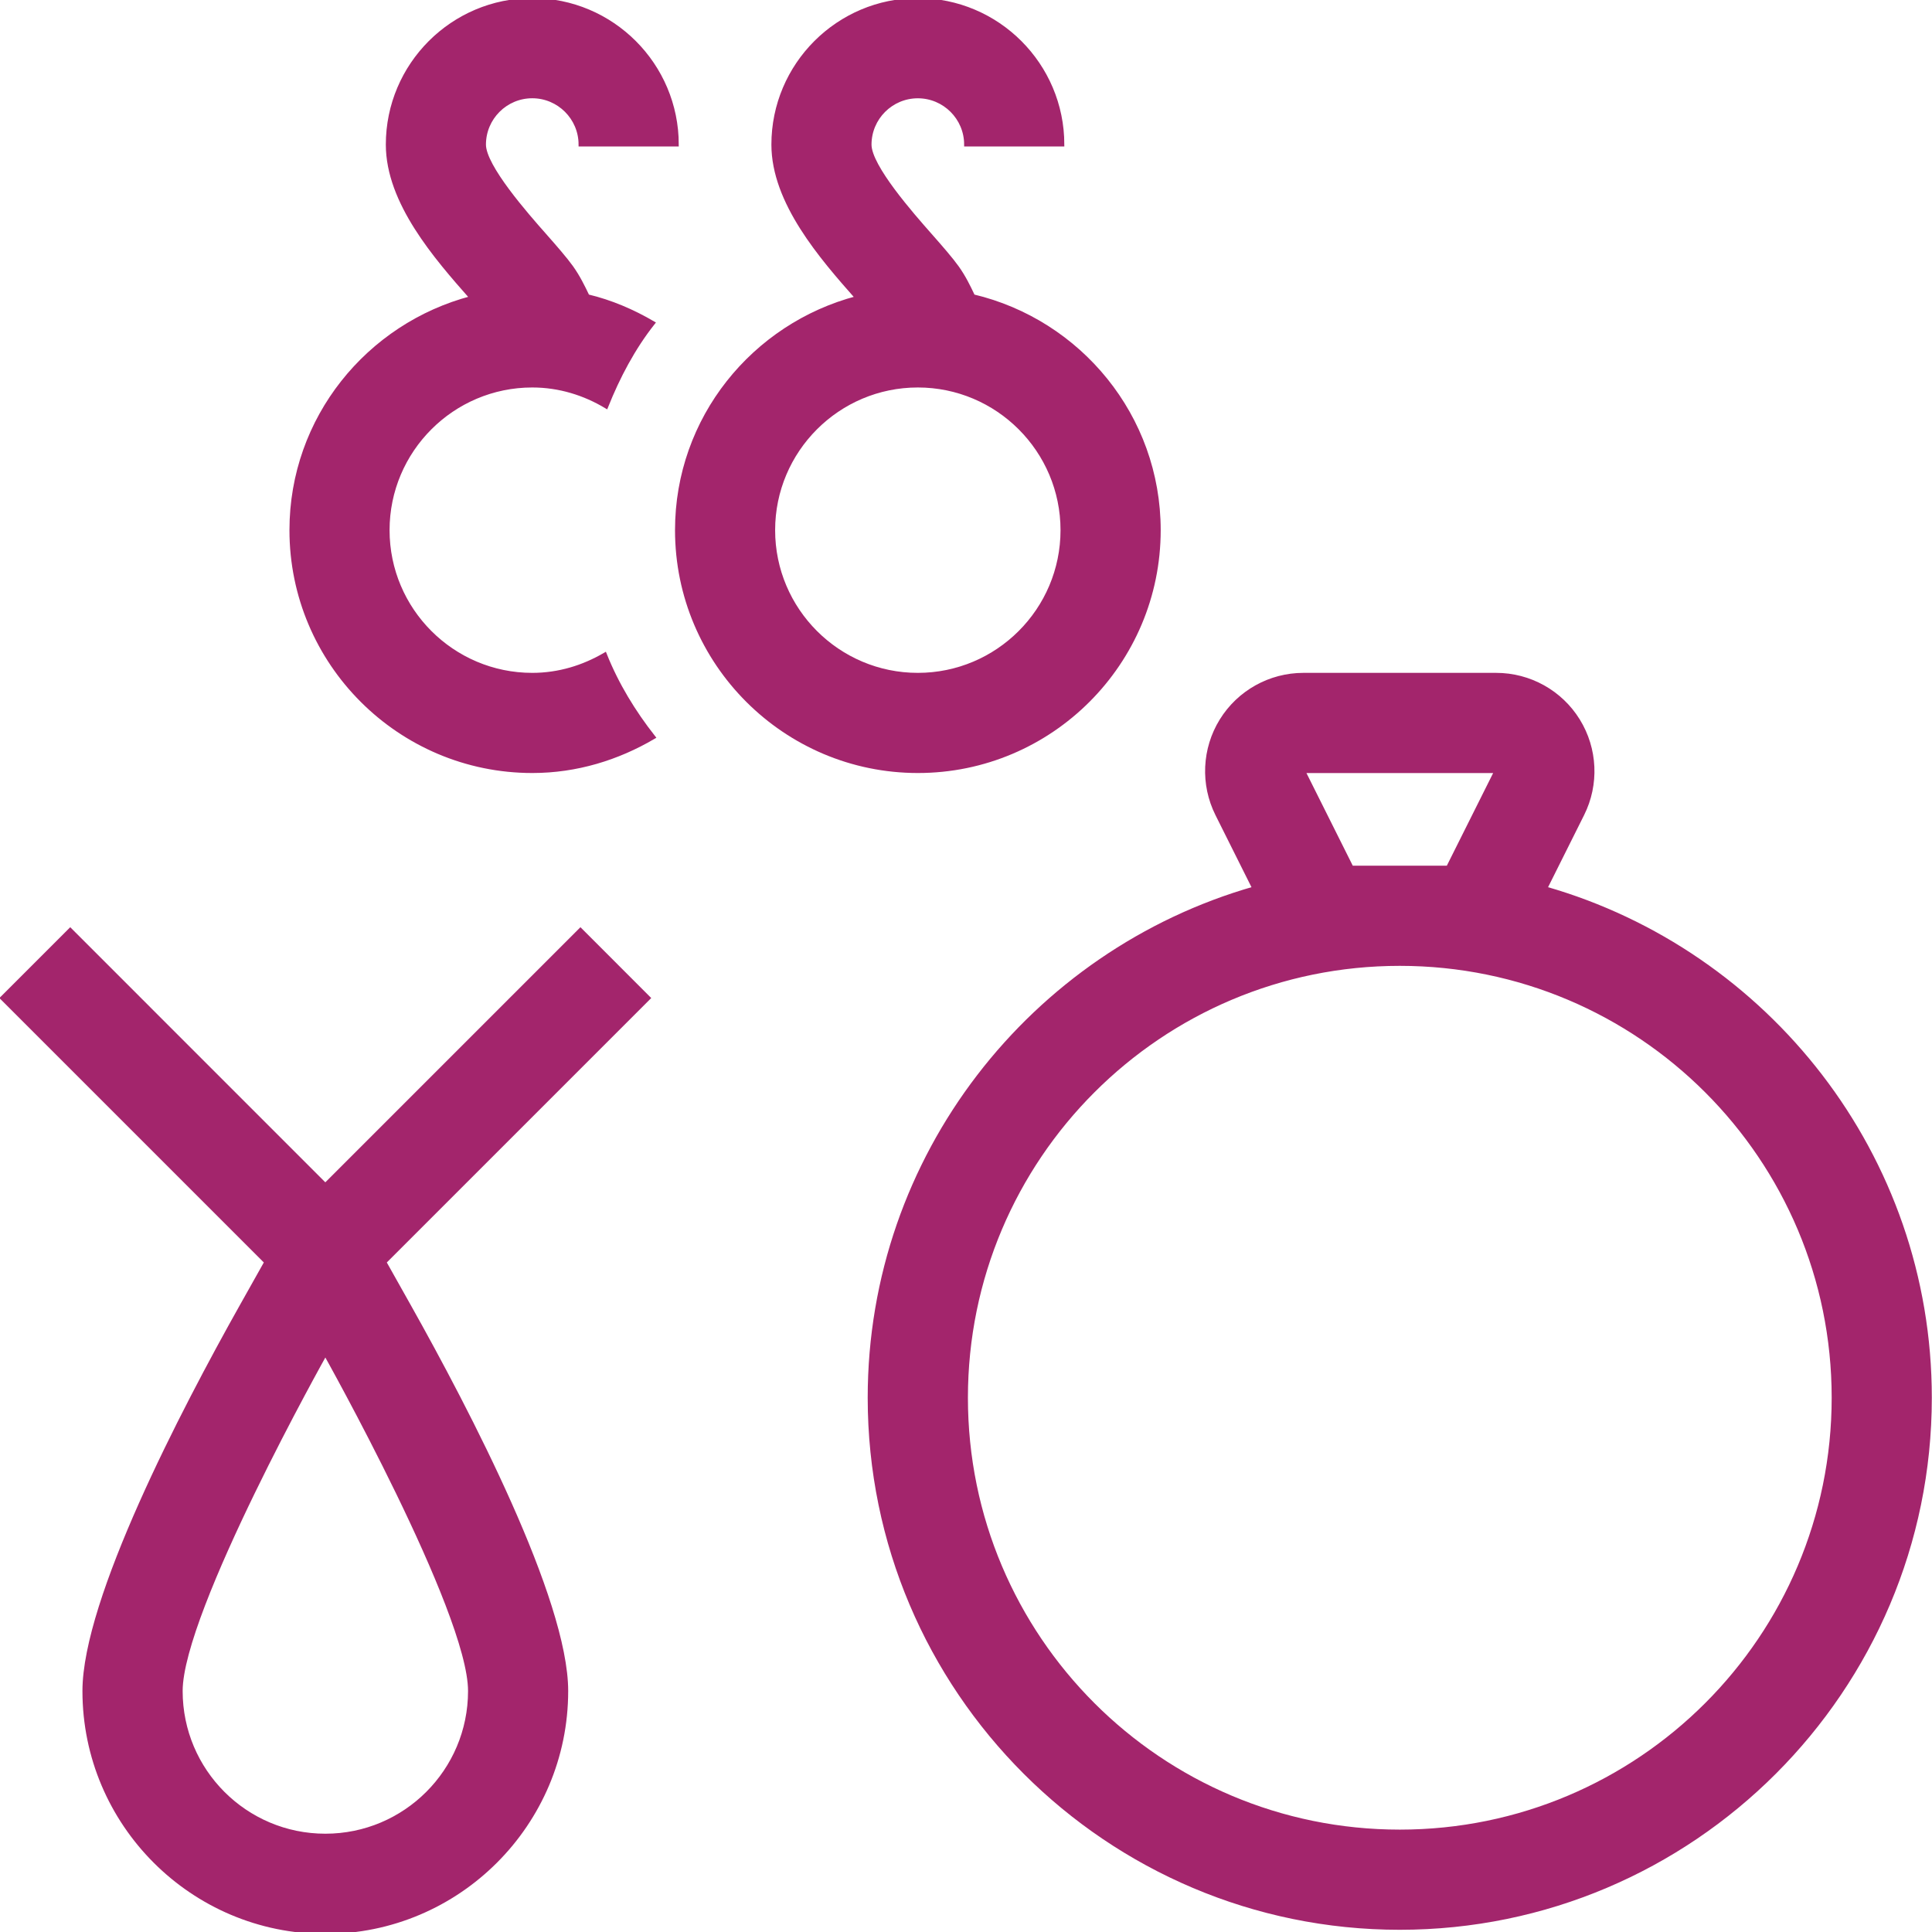 <!DOCTYPE svg PUBLIC "-//W3C//DTD SVG 1.1//EN" "http://www.w3.org/Graphics/SVG/1.1/DTD/svg11.dtd">
<!-- Uploaded to: SVG Repo, www.svgrepo.com, Transformed by: SVG Repo Mixer Tools -->
<svg fill="#A3256C" height="64px" width="64px" version="1.1" id="Layer_1" xmlns="http://www.w3.org/2000/svg" xmlns:xlink="http://www.w3.org/1999/xlink" viewBox="0 0 512 512" xml:space="preserve" stroke="#A3256C">
<g id="SVGRepo_bgCarrier" stroke-width="0"/>
<g id="SVGRepo_tracerCarrier" stroke-linecap="round" stroke-linejoin="round"/>
<g id="SVGRepo_iconCarrier"> <g> <g> <path d="M409.54,235.426l9.813-19.635c3.959-7.919,3.533-17.323-1.118-24.858c-4.659-7.535-12.877-12.117-21.734-12.117h-51.089 c-8.849,0-17.075,4.582-21.734,12.117c-4.651,7.535-5.077,16.939-1.118,24.858l9.813,19.635 c-58.752,16.819-101.922,70.904-101.922,134.989c0,77.474,63.027,140.501,140.501,140.501s140.501-63.027,140.501-140.501 C511.462,306.33,468.292,252.245,409.54,235.426z M396.51,204.365l-12.774,25.549h-25.549l-12.774-25.549H396.51z M370.961,485.367c-63.488,0-114.953-51.465-114.953-114.953s51.465-114.953,114.953-114.953s114.953,51.465,114.953,114.953 S434.449,485.367,370.961,485.367z"/> </g> </g> <g> <g> <path d="M141.056,178.816c-21.129,0-38.315-17.186-38.315-38.315s17.186-38.315,38.315-38.315c7.194,0,13.85,2.116,19.61,5.572 c3.183-7.945,7.151-15.479,12.416-22.153c-5.367-3.132-11.145-5.632-17.357-7.108c-1.22-2.552-2.458-5.103-4.267-7.646 c-1.596-2.219-4.139-5.154-7.108-8.516c-4.821-5.453-16.068-18.219-16.068-24.021c0-7.049,5.734-12.774,12.774-12.774 c7.031,0,12.774,5.726,12.774,12.774h25.549C179.379,17.186,162.193,0,141.064,0c-21.128,0-38.315,17.186-38.315,38.315 c0,15.326,12.749,29.918,22.212,40.627c-27.401,7.194-47.753,31.932-47.753,61.551c0,35.209,28.638,63.863,63.863,63.863 c11.767,0,22.656-3.422,32.128-8.986c-5.239-6.673-9.694-13.935-12.885-21.931C154.615,176.777,148.096,178.816,141.056,178.816z"/> </g> </g> <g> <g> <path d="M257.894,78.498c-1.203-2.552-2.441-5.103-4.258-7.646c-1.596-2.219-4.139-5.154-7.108-8.516 c-4.813-5.453-16.068-18.21-16.068-24.013c0-7.049,5.734-12.774,12.774-12.774c7.04,0,12.774,5.726,12.774,12.766h25.549 C281.557,17.186,264.371,0,243.243,0s-38.315,17.186-38.315,38.315c0,15.326,12.749,29.918,22.212,40.627 c-27.401,7.194-47.753,31.932-47.753,61.551c0,35.209,28.638,63.863,63.863,63.863c35.226,0,63.846-28.646,63.846-63.855 C307.098,110.353,286.046,85.163,257.894,78.498z M243.234,178.816c-21.128,0-38.315-17.186-38.315-38.315 s17.186-38.315,38.315-38.315c21.129,0,38.315,17.186,38.315,38.315S264.363,178.816,243.234,178.816z"/> </g> </g> <g> <g> <path d="M101.888,334.481l69.99-69.99l-18.057-18.065l-67.61,67.61l-67.601-67.61L0.546,264.491l69.99,69.99l-6.596,11.742 C48.41,373.888,22.349,423.91,22.349,448.137c0,35.217,28.646,63.863,63.863,63.863s63.863-28.646,63.863-63.863 c0-24.226-26.061-74.249-41.591-101.914L101.888,334.481z M86.221,486.451c-21.154,0-38.315-17.152-38.315-38.315 s38.315-89.412,38.315-89.412s38.315,68.25,38.315,89.412S107.375,486.451,86.221,486.451z"/> </g> </g> </g>
</svg>